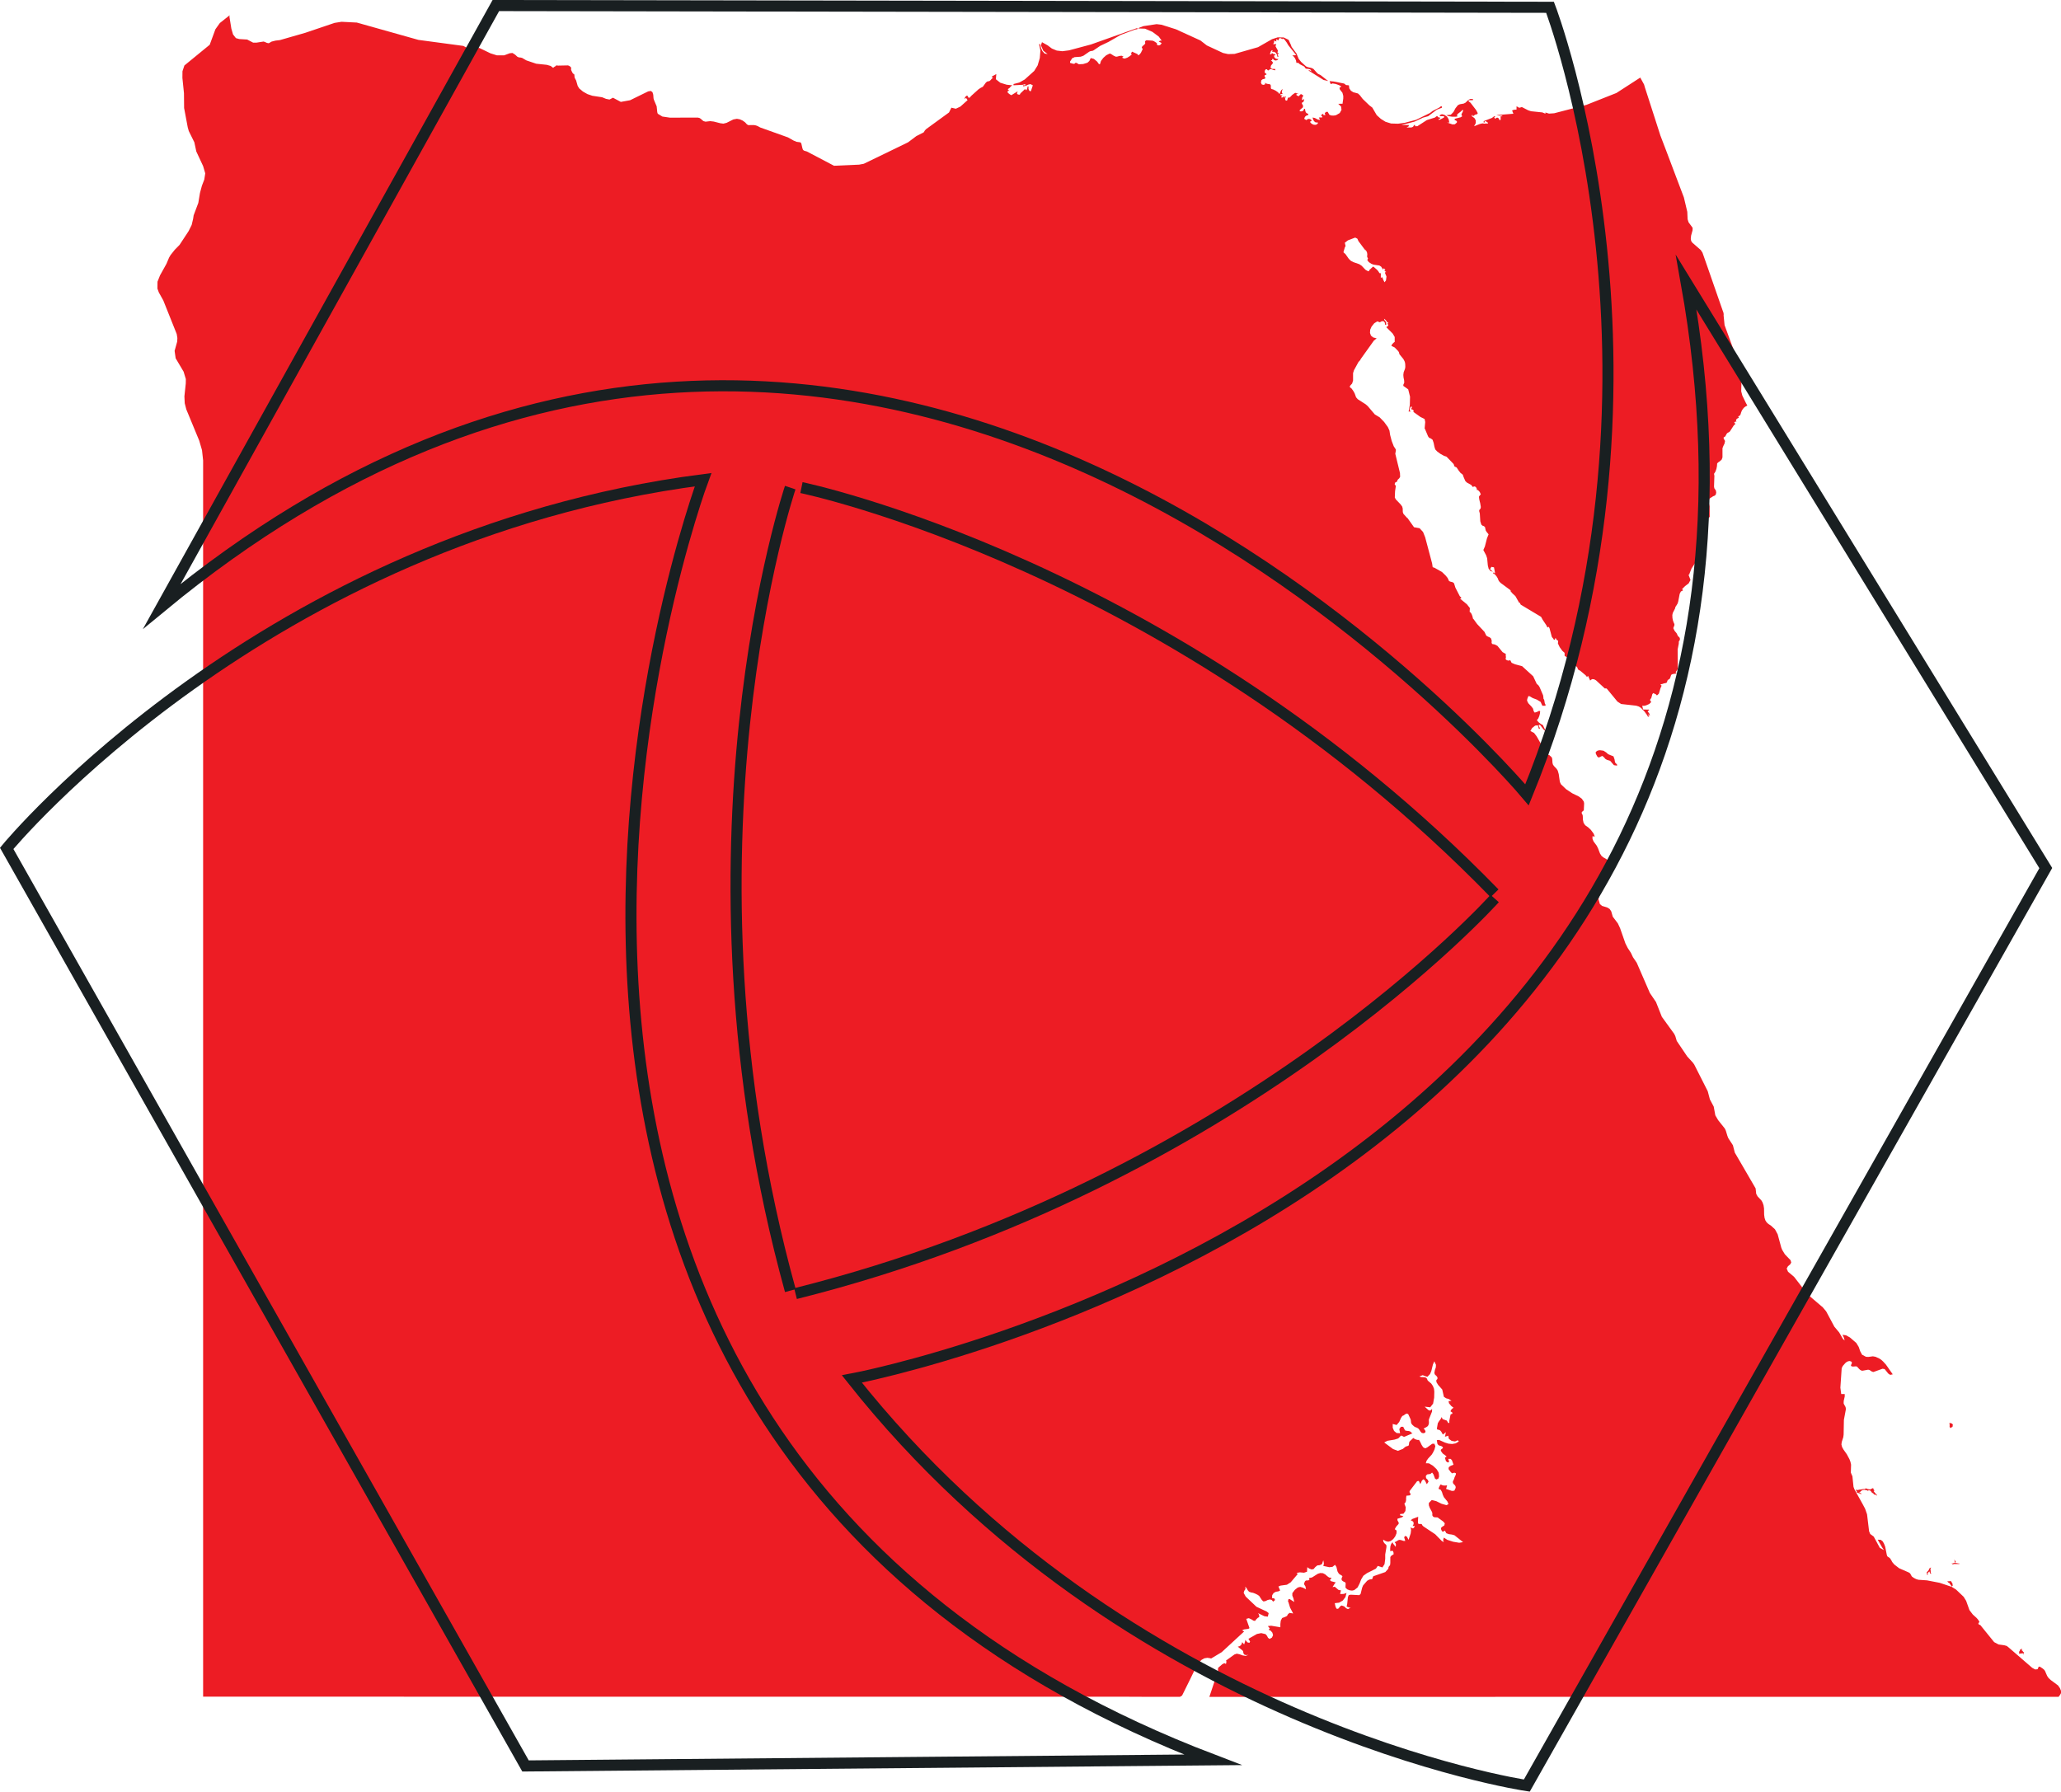 <svg xmlns="http://www.w3.org/2000/svg" width="185.859" height="161.588" viewBox="0 0 185.859 161.588">
  <g id="Group_53785" data-name="Group 53785" transform="translate(14.197 -8.25)">
    <path id="Path_39135" data-name="Path 39135" d="M168.043,147.367l-.07.034-.025.106-.054.065-.011.144v.058l.1-.014.12-.015.158-.01.024.159.027-.258-.06-.034-.085-.12-.1-.025.079-.045.026-.025-.041-.055Zm-6.641-6.119.11.114.1.05.04.089.07.075.109.157.023-.073.06-.05-.038-.084.006-.07-.145-.233Zm-1.608-1.167-.069.164-.175.194.05.247.071-.078-.051-.088.174-.174.049.142.036.06.069.029-.006-.073-.038-.081.01-.077-.015-.139-.019-.046.035-.079.028-.094Zm2.267-.709.011.1.006.109-.1.015-.094.039-.1-.014.133.1.077-.041.164,0,.194,0h.118l.065-.039-.128-.01-.191-.039-.076,0-.028-.07.052-.05v-.035l-.052-.046-.088-.123Zm-7.489-6.478-.064.041-.041.014H154.4l-.188-.033-.141-.061-.112.065h-.136l-.2.04-.134.01-.149.039-.05.006-.039-.024-.055-.007-.05.025.039.045.039.049.036.061-.007.054,0,.025.226.068.125.06.063.009-.04-.078-.132-.045-.09-.088.113.068.061-.092.169-.13.163-.024.133.019.16.036.044.049.04-.024v-.055l.076.024.067,0,.086.075.117.158.081.022.073.1.06.029.153.028.072.089-.017-.1-.125-.12-.123-.153-.039-.055.018-.054.07.044-.063-.12-.025-.013-.026-.061.006-.044-.07-.019Zm7.052-5.732-.01.13.071.134.2-.129.024-.2-.032-.03L161.8,127l-.1-.024-.1-.02ZM129.961,66.3l-.1.029-.095.065-.078.105.056.164.1.188.128.1.318-.154.144.11.134.158.139.084.3.094.337.389.284.044v-.1l-.18-.184-.049-.287-.095-.269-.3-.118-.178-.076-.189-.164-.233-.149-.317-.044ZM109.074,23.031l-.139-.084-.341-.356-.209-.14-.527-.184-.232-.119-.186-.179-.3-.426-.188-.17.129-.451.065-.1-.068-.308.287-.219.65-.246.193.1.1.222.557.746.075.057.066.071.068.128.031.17-.011.138v.124l.073.116-.06.163.135.178.222.149.2.08.53.079.158.1.174.264.029-.041.01-.024.011-.019.048-.035.025.054v.014l.01.021.054.03.006.074-.03.015-.039,0-.025.014.2.124-.095.009-.02.025,0,.075.125.294-.046.352-.132.167-.134-.262,0-.068-.044-.051-.055-.1-.1.1v-.431l-.059-.01-.02.019-.066-.059-.083-.135-.109-.127-.3-.264-.066-.025-.312.289-.05.1-.049.034ZM6.51,0,5.628.7l-.4.561L4.715,2.658,2.432,4.528l-.174.521-.006.6.141,1.376.013,1.34.328,1.745.094.332.5,1.012.178.831L4.119,13.6l.193.657-.088.561-.215.559-.174.651-.148.893-.421,1.12-.049.322-.131.55-.276.555-.819,1.245-.428.436-.382.481-.134.229-.234.556L.232,23.46l-.226.569L0,24.653.128,25l.4.716,1.21,3.027.06.362-.015.322-.234.839.095.67.718,1.21.2.667-.006.39-.123,1.167.029.622.143.554L3.77,38.366l.25.86.1.921v111.5H21.906l1.365.006H57.482l1.363,0h28.73l1.371.006H92.22l.183-.115.7-1.414.679-1.4.369-.4.263-.144.268-.044.273.04.056.029.961-.576,2.025-1.867-.184-.1.178-.085.391-.055.1-.065-.292-.833.229-.063.222.1.219.134.133.006.1-.14.155-.144.11-.049,0-.089-.009-.088-.035-.094-.065-.09.576.278.308.04.079-.318-.172-.14-.933-.436-.968-.918-.183-.333.055-.189.11-.154-.025-.216.12.128.1.178.123.147.19.07.172.029.21.08.2.1.143.1.248.379.14.123.194-.039.188-.095.193-.044.174.039.119.154.158-.12v-.114l-.1-.075-.155-.009.015-.262.125-.195.2-.113.243-.041.148-.078-.153-.358.193-.081.571-.078.343-.219.635-.749-.109-.1.3-.05.373.034.271-.088.025-.411.178.123.2.079.186-.028.157-.184.184-.15.222-.024.2-.094.113-.343.034.144.021.134-.017.119-.038.109.542.118.293-.033.227-.184.125.19.1.407.11.188.078.071.179.1.08.086-.065.138-.024.12.039.107.1.081.2.1.039.073-.018.354.018.071.154.133.2.079.219.03.2-.045.3-.238.179-.348.145-.378.2-.332.321-.232.809-.408.168-.248.418.14.192-.3.06-.477v-.392l.111-.65V138l-.061-.079-.11-.1-.1-.139-.029-.2.243.142.218.049.223-.06.23-.184.172-.227.121-.287.007-.248-.163-.124.068-.133.076-.12.194-.215.025-.1-.125-.243v-.13l.423-.137.116-.1-.3-.074v-.114l.309-.034.173-.243.029-.333-.123-.324.118-.147.037-.18,0-.193.03-.2.27-.026.073-.029.035-.092-.1-.172.009-.1.676-.888.156-.025.132.289.158-.34.134-.1.13.115.164.329.159-.23-.075-.165-.149-.148-.025-.193.115-.144.3-.045.153-.125.121.164.144.387.128.073.174-.082.06-.185-.015-.208-.023-.15-.181-.3-.331-.313-.363-.218-.278-.006.055-.208.142-.209.329-.357.11-.175.144-.292.075-.308-.09-.213-.194.006-.447.327-.178.084-.188-.094-.144-.224-.119-.256-.129-.214-.043.04-.205-.044-.187-.086,0-.068-.112.055-.28.267-.049.109-.011.141-.029.119-.1.047-.109.027-.114.063-.2.169-.451.174-.437-.164-.794-.591.293-.152.635-.105.319-.1.083-.066.121-.138.077-.059.059.01.156.089.08.006.665-.283.067-.014-.048-.03-.155-.144-.124-.046-.178-.015-.161-.034-.067-.113-.109-.219-.209,0-.143.208.073.373-.318-.02-.227-.189-.121-.286,0-.342.351.094.234-.273.16-.362.121-.18.131-.055.128-.1.136-.062.134.047.213.462.029.115.015.188.051.125.087.1.134.119.1.063.158.055.131.081.1.124.093.148.114.12.163.029.145-.058.029-.117-.06-.133-.114-.113.248-.13.12-.084.064-.094.05-.165v-.134l-.01-.119.01-.11.278-.7.008-.232-.177.154-.154-.055-.339-.309.5.058.26-.331.095-.537.014-.544-.028-.259-.1-.253-.153-.223-.308-.258-.084-.19-.09-.082-.134-.036-.3-.015-.149-.055.3-.114.225.089.2.055.232-.24.116-.267.149-.605.128-.284.144.318-.014.24-.081.222-.049.274.046.133.178.175.059.109-.008.128-.06.055-.045.07.024.168.151.242.367.412.147.655.2.134.248.069.241.165-.266.019.035.194.2.243.219.168-.094.055-.084.08-.063.084-.039.1.024.019.059.035.071.046.023.054-.023.068-.059.024-.066.02-.029.044-.106.537v.2H116.4l-.124-.212-.382-.134-.08-.185-.114.209-.128.168-.109.179-.084.487.039.08.161.034.1.051.1.118.142.253.277-.218-.029.1-.039.217-.027.1.071-.027.155-.036.073-.041.06.293.248.182.307.051.248-.109.094.113-.287.169-.321.055-.328-.028-.32-.1-.529-.239-.2.021.054.332.095.119.117.049.121.029.113.062.062.108-.08.07-.1.076-.029.111.173.243.229.169.128.119-.15.1.089.311.175.124.114-.073-.08-.259h.219l.114.129.143.394-.252.1-.175.123-.025.169.171.238.127.134.041.02.044-.034.168-.025.12.055-.015.124-.116.246-.039.146-.07.128-.044.12.017.119.069.092.089.087.069.1.015.144-.121.258-.216.025-.537-.188.036-.081.041-.165.023-.069-.157.014-.149,0-.139-.034-.13-.068-.065.088-.054.1-.051.116-.023.1.193.081.11.2.073.238.1.227.325.4.092.225-.179.1-.452-.13-.47-.232-.411-.1-.259.262v.207l.078.224.208.388.032.123-.006.1.006.094.078.109.11.045.275.013.5.359.156.173-.041.189-.226.147-.076.089.015.135.061.125.055.063h.079l.142-.088.131.235.232.083.263.035.237.065.776.621-.347.055-.545-.091-.531-.173-.31-.2-.059.2.006.084.054.125-.182-.1-.6-.612-1.062-.708-.091-.089-.054-.107-.118-.028-.135.006-.073-.032-.026-.128.026-.491-.517.194-.16.118.169.081.094.117,0,.151-.084.167h.194l-.07.151-.088.068-.1-.014-.12-.1.039.28-.034.284-.192.583-.15-.289-.168-.066-.079.134.1.321-.143,0-.253-.081-.131-.017-.1.028-.224.135-.114.045.1.128.023.088-.023.209-.235-.3-.054-.122-.124.172-.065.209-.019.224.014.222.149-.058.092.038.044.116.013.168-.132.076-.1.078-.066.094v.532l-.024.2-.13.158-.028.164-.268.3-1.091.381-.095.258-.253.034-.2.113-.363.415-.089.211-.14.562-.113.109-.785-.04-.174.04-.073.186-.065.618-.05.232.269.091h.1l-.248.134-.169-.084-.164-.16-.232-.084-.115.055-.193.232-.125.02-.073-.085-.06-.153-.06-.278.389-.044.337-.195.237-.308.1-.382-.139.06-.142.035-.15.009-.154-.009.025-.068.034-.165.036-.079-.238-.054-.333-.284-.2.032.2-.319.091-.1-.433-.115-.094-.1.149-.2-.224-.029-.173-.124-.165-.15-.213-.114-.249-.016-.222.07-.472.3-.07.032-.068.018-.075.01-.1.026.006.055.029.067-.029.061-.11.028-.1,0-.089.013-.078.068-.086.216.04.108.085.125.055.267-.284-.145-.234-.068-.223.055-.267.211-.225.3,0,.224.095.235.079.337-.412-.264-.114.016-.05.248.033-.045.165.551.279.531-.324-.054-.144.119-.088.159-.166.084-.273.1-.124.242-.035.3v.294l-.828-.14-.3.031.172.211-.1.118.186.091.152.179.06.226-.1.211-.216.125-.136-.1-.1-.19-.125-.144-.393-.092-.383.078-.77.436.15.245-.06.117-.174-.038-.2-.229-.01.12-.089.292-.184-.206-.039.162-.076.119-.119.084-.158.045.427.339.055.089.034.189.093.109.155.034.2-.024-.261.094-.268-.046-.274-.1-.253-.054-.211.073-.757.548.036.1v.049l-.025.051-.01.109-.154-.076-.2.111-.363.317-.012.308-.329.966-.446,1.341h24.239l3.271-.006h49.083v-.015l.114-.149.092-.165.012-.188-.11-.267-.169-.244-.65-.481-.208-.194-.124-.183-.194-.451-.073-.1-.115-.1-.243-.165-.114-.024-.048.055-.031.094-.049.089-.215.019-.263-.144-2.079-1.8-.214-.174-.233-.065-.507-.069-.4-.211-1.251-1.544-.015,0-.126-.056-.033-.085.033-.058.052-.054,0-.061-.128-.193-.126-.141-.332-.3-.3-.393-.3-.839-.225-.365-.683-.65-.4-.25-1.082-.361-1.138-.22-.778-.054-.208-.063-.194-.1-.178-.125-.041-.06-.1-.184-.054-.068-.105-.065-.854-.373-.44-.341-.179-.213-.1-.188-.118-.175-.229-.158-.045-.119-.149-.75-.1-.261-.121-.219-.178-.141-.274-.011.4.7.169.238-.378-.2-.552-1.02-.317-.235-.1-.243-.184-1.529-.174-.5-.2-.379-.77-1.388-.077-.205-.1-.966-.041-.084-.1-.239.02-.718-.055-.25-.088-.238-.243-.452-.3-.425-.129-.235-.055-.225.031-.227.137-.425.031-.24.024-1.325.174-.929-.006-.153-.039-.113-.119-.208-.034-.095.009-.214.089-.392v-.226h-.316l-.076-.572.119-1.758.1-.2.218-.25.109-.093.136-.073.139-.03.148.04.076.1-.037.125-.054.108.015.081.145.049.291-.023.094.023.195.215.1.088.129.065.1,0,.481-.089.124.029.223.146.135.033.814-.293.194.031.327.407.173.113.229-.048-.616-.879-.252-.277-.165-.151-.163-.109-.353-.164-.243-.044-.406.055-.215-.011-.353-.188-.171-.321-.13-.379-.218-.36-.58-.5-.354-.192-.312-.044.119.242.075.274-.168-.16-.322-.565-.437-.521-.741-1.385-.3-.359-1.355-1.156-1.239-1.6-.543-.457-.123-.288.118-.209.194-.164.1-.168-.063-.213-.512-.532-.242-.4-.081-.2-.327-1.207-.242-.447-.363-.333-.223-.143-.158-.144-.113-.168-.08-.235-.04-.289-.01-.575-.045-.284-.088-.253-.106-.181-.341-.363-.124-.224-.056-.5L142.9,103.7l-.654-1.122-.171-.665-.417-.64-.083-.214-.134-.447-.091-.2-.608-.765-.253-.432-.145-.788L140,97.778l-.194-.735-1.221-2.412-.119-.167-.511-.558-.944-1.4-.132-.442-.1-.2-1.112-1.534-.528-1.334-.55-.81-1.185-2.73-.344-.507-.183-.391-.287-.436-.209-.413-.482-1.379-.2-.428-.456-.6-.139-.482-.149-.22-.22-.134-.455-.137-.2-.165-.129-.456.278-.947,0-.407-.056-.209-.024-.273v-.277l.034-.213.153-.293.13.055.158.149.229-.015.1-.174-.01-.248-.094-.5-.071-.173-.173-.114-.2-.109-.179-.144-.135-.214-.177-.465-.12-.24-.284-.384-.094-.22-.006-.248.209.027-.1-.261-.257-.346-.239-.224-.268-.189-.144-.213-.06-.273-.014-.348-.015-.091-.076-.136-.006-.091.031-.06.127-.1.033-.055.028-.6-.028-.164-.186-.267-.273-.2-.594-.29-.548-.366-.461-.441-.1-.219-.1-.7-.091-.316-.1-.155-.242-.257-.091-.134-.041-.154-.022-.348-.04-.143-.208-.194-.616-.279-.233-.172-.011-.169.018-.147.032-.13.054-.1-.4-.706-.234-.308-.332-.175.154-.266.273-.219.247-.03.087.314h.109l-.055-.144-.054-.084V64h.109l.332.428.143.123v-.109l-.059-.083-.138-.293L124.93,64l-.088-.023-.258-.188-.055-.052-.081-.1-.054-.054.131-.168.087-.209.061-.229.02-.213-.094-.03-.2.1-.2.059-.088-.124-.066-.243-.15-.194-.266-.278-.091-.174-.029-.112.034-.137.086-.223h.095l.3.174.373.14.333.2.163.352h.282v-.1l-.063-.12-.054-.308-.072-.123v-.1l-.028-.189-.309-.724-.1-.164-.168-.153-.317-.676-1-.913-.636-.169-.309-.133-.123-.24-.148.046-.164-.04-.11-.1.03-.13v-.093l-.019-.128.019-.107-.3-.172-.465-.567-.239-.123-.239-.045-.049-.12.015-.175-.07-.211-.119-.092-.16-.068-.142-.084-.16-.337-.665-.709-.325-.446-.054-.05-.028-.145-.066-.2-.095-.177-.109-.089.021-.338-.269-.342-.623-.51.049-.01h.039l.02-.02,0-.068-.124-.116-.4-.778-.1-.323-.044-.1-.129-.073-.161-.036-.133-.055-.132-.282-.172-.214-.335-.325-.671-.379L115,49.776l-.049-.332-.627-2.363-.192-.481-.313-.337-.5-.089-.585-.824-.055-.034-.317-.352-.056-.161-.008-.321-.047-.175-.147-.2-.43-.446-.089-.171.024-.564.07-.472-.11-.167.051-.146.153-.07.074-.183.139-.129.079-.133-.014-.345-.422-1.731.05-.288v-.1l-.19-.292-.188-.49-.139-.533-.059-.391-.145-.318-.337-.462-.4-.413-.437-.262-.646-.759-.179-.155-.718-.461-.149-.169-.12-.337-.125-.229-.157-.222-.154-.12v-.119l.2-.22.084-.271,0-.665.083-.264.407-.744.144-.154.07-.129,1.177-1.647.248-.2-.314-.081-.2-.162-.088-.245.018-.292.124-.278.24-.3.278-.173.227.083.185-.1.158.008.1.109.036.208h.1l-.014-.215-.07-.117-.08-.091-.035-.128.085.065.079.08.066.089.059.093.079.03.026.03-.026.03-.079.029.079.088.016.075-.06.075-.124.083.575.57.186.315v.444l-.08.055-.149.15-.071.153.3.145.321.332.06.1.049.179.348.426.08.146.057.128.033.172.009.273-.025.155-.124.327-.03.237.019.229.05.24.016.227-.085.193v.1l.44.312.165.66-.018.75-.109.59h.192l-.079-.08-.02-.1.03-.125.069-.137h.088l.007.1-.025.054-.041.034-.029.035.1.019.075.031.059.055.055.113h-.1l.686.492.375.183.055.273-.055.6.026.01.287.684.095.13.13.048.178.124.1.289.065.332.078.253.183.194.293.213.313.174.227.074.632.655.024.044.039.131.026.044.039.029.115.05.044.03.238.362.042.024.043.078.21.164.044.086.024.092.175.407.143.14.383.209.147.188.141-.055.124.05.08.119.035.172.084-.013.164.178.095.214-.1.107-.068.109.03.24.055.234.024.084.061.365-.025.141-.12.144v.1l.054.2.044.714.095.295.1.089.125.044.1.079.073.322.081.126.173.212-.145.362-.189.736-.139.318.253.475.091.273.06.64.073.294.153.2.235.082-.258-.228.118-.216.234.041.1.52h-.1V50.21l-.089.117.162.086.155.183.118.193.046.134.065.12.145.154.9.665v.091l.164.188.271.253.324.575.065.019.089.169,1.835,1.1.14.258.328.491.108.215.1-.071.08.12.208.775.025.048.12.143.044.082h.1V56.2h.091l.03.092.044.051.059.029.064.055-.024.228.164.341.237.328.2.175.006.277.679.418-.008.394.222.052.106.046.1.075.044.062.05.141.051.068.038.02.115.059.492.412.124.155.1-.1.188.422.165-.125.184.01.178.095.8.739.121-.014.073.053.939,1.141.337.219,1.353.15.215.068.139.076.125.1.266.277.244.33.068.137h.1v-.115l-.068-.009-.015-.01V63.1l-.021-.06.055.041.141.068-.077-.188-.049-.068-.071-.071v-.1h.1v-.1l-.511-.006-.039-.094-.054-.25.034,0,.13.009.187-.044.278-.12.178-.174-.112-.194.122-.179.095-.352.1-.092.095.068.119.04.044.083h.094l.137-.142.142-.481.105-.238-.061-.035-.01-.006,0-.014-.029-.065.144-.02.188-.065.108-.014.121-.05.084-.227.182-.115.062-.134.045-.149.044-.089.114-.055.367-.055-.1-.118.2-.284-.015-1.771.1-.507.007-.2.026-.05.035-.044.033-.07,0-.113-.038-.092-.135-.124-.125-.257-.182-.219-.114-.238.1-.263v-.1l-.078-.173-.06-.179-.039-.2-.011-.269.043-.192.2-.391.046-.179.025-.011.162-.267.055-.175.134-.7.107-.209.185-.094-.032-.081-.01,0-.039-.035.276-.278.318-.237.169-.314-.184-.487.07.01.013-.024v-.041l.015-.044.181-.452.564-.853.194-.733.328-.467.075-.283.034-.08.066-.081.063-.108.03-.165-.025-.119-.029-.095.024-.089.124-.084-.083-.192-.045-.07-.05-.055.079-.19V45.98l-.04-.218-.039-.145v-.1l.372-.27-.014-.951-.07-.326-.01-.1.039-.208.05-.084.314-.2.13-.05.1-.089.044-.184-.03-.193-.139-.2-.029-.155.033-.967-.033-.183.128-.2.089-.248.049-.252.015-.23.08-.094.164-.109.164-.149.073-.2v-.825l.076-.2.109-.224.047-.229-.126-.224v-.1l.121-.068.063-.089.05-.1.056-.093.067-.061.153-.08.065-.067.329-.512.161-.158-.087-.078-.016-.062.066-.044.133-.024-.054-.088.035-.1.093-.084.121-.06,0-.078L142.6,36.2h-.04l-.048-.014.176-.071.081-.13.044-.162.079-.19.1-.147.1-.114.124-.09.16-.084-.13-.234-.322-.666-.1-.383.029-1.112-.362-1.655-.551-1.519-.616-1.682-.088-.879.006-.1-.011-.1-.025-.095-.035-.089-.544-1.559-.829-2.386-.468-1.335-.157-.235-.765-.67-.1-.153-.032-.184.027-.287.134-.485.006-.22-.145-.2-.223-.3-.084-.276-.03-.67-.307-1.295-.864-2.281-.714-1.891-.543-1.419-.441-1.376-.555-1.723-.144-.446-.253-.783-.078-.27-.343-.624-.014.013-2.134,1.379-2.712,1.073-2.9.756-.467.031-.324-.1v.11l-.271-.117-1.024-.107-.262-.086-.567-.291-.183.052h-.1l-.05-.044-.149-.076v.294l-.224.017-.178.06.119.3-1.533.121.162.034.131.018.144-.021.128.072-.2.014.014.028.006.163-.011.139h-.1l-.059-.144-.1-.07-.113.01-.1.092-.1-.113.1-.119h-.1l-.2.153-.751.291v.123h.089V9.553h.095l.193.123v.1l-.129-.019-.065,0-.095.021-.19-.03-.256.06-.505.2.153-.279,0-.251-.123-.21-.232-.162v-.1l.068-.01.014.027v.044l.019.042.2-.147.179-.044.056-.09-.149-.279-.507-.662-.174-.13v-.1h.391v-.11l-.239,0-.162.081-.272.257-.16.078-.347.061-.175.083-.222.282-.173.33-.244.251-.421.04.223.091.333.049.317,0,.187-.041-.088-.065V8.992l.044-.049.044-.06.294-.224.1-.112h.093l-.061.179-.075.139-.034.118.076.124-.141.092-.54.14v.112l.066.022.132.079v.123l-.187.158-.219.009-.468-.167h.2l-.026-.084-.029-.161-.036-.091-.129-.2-.219-.155-.237-.063-.188.078v.1h.38v.119l-.331.173-.146.052V9.34l.1-.013.044-.082-.2-.052-.054-.086h-.091l-.143.116-.728.228-.863.557L113.526,10l-.06.013-.044-.014-.014-.1h-.086l-.089.16-.158.062h-.431l.2-.11V9.9h-.681l1.21-.311.765-.359.456-.128.785-.59.452-.174v-.12h-.1l-.154.116-.581.295-.244.188-1.25.612-1.042.275-.59.076-.621-.019-.506-.157-.418-.262-.37-.333-.4-.684-.263-.2-.6-.577-.263-.341-.165-.153-.426-.114-.213-.137-.145-.21-.034-.272-.161-.02H107.2l-.187-.144-.955-.188-.183-.014-.173-.019.1.273.167-.061.289.046.3.108.209.12-.175.126.039.144.234.3.073.28,0,.23-.069.485-.049-.012-.333.012.252.24.041.3-.159.29-.339.195-.2.034-.218-.006-.178-.066-.154-.27-.153.014-.11.116.056.177L105.243,9,105.179,9l-.041-.023-.01-.1-.168.108-.019.019.019.041v.024l.009.013.065.018v.119l-.074-.007-.224.007.114.225-.19-.035-.282-.144-.208-.046.044.173.089.162.14.108.2.006v.1l-.174.112-.188-.008L104.11,9.8l-.142-.121V9.553h.1v-.1l-.1-.079-.115-.031-.124.023-.134.087-.113-.081-.07-.031.05-.136.07-.1.1-.065.143-.038V8.884l-.135-.047-.085-.093-.044-.133-.021-.173h-.083l-.045.121-.079.076-.118.032-.15-.007V8.549l.288-.252,0-.174-.095-.142v-.1l.1-.044.055-.062.027-.093.023-.136-.05.039-.154.072.022-.219.023-.052.059-.075v-.1l-.2-.112-.065.075-.089.071-.039.066-.2-.1V7.1h.2l-.319-.109-.268.19-.218.23-.165.023-.078.257-.12.006-.066-.153.071-.231h-.095v.122l-.065-.018-.015-.036V7.337l-.015-.027-.055.043-.035.039-.034.029-.07.011-.014-.11.024-.05.039-.027.05-.036h-.194V7.1h.194l-.063-.115L101.4,6.9l.018-.1.061-.151-.109.081-.069.109-.114.267-.134-.159-.213-.147-.22-.109-.153-.041-.06-.068V6.422l-.019-.15-.115-.069-.128-.006-.1-.022-.2-.085.024.061.014.017.019,0,.027.029-.171.081L99.6,6.243,99.515,6.1l.03-.23.12-.1.164-.037.095-.06-.079-.156v-.1l.173-.078L100,5.277l-.1-.058-.052-.082.024-.165.075-.1.094-.007.093.1h.085l.114-.108.134.009.153.062.184.036V4.843l-.3-.008-.126-.107.04-.188.193-.249-.084-.122-.049-.052-.065-.048.046-.021.039,0,.029-.019-.009-.087h.094l.1.105.142.034.139-.038.1-.1-.149-.007-.109-.041-.079-.068-.054-.1V3.611h.1V3.5l-.109.009-.079-.031-.1-.08-.059.1-.046.02-.089-.014.089-.252.1-.11.059.018-.054.123.2.015.147.091.089.151.049.2h.095l-.022-.084-.043-.076-.03-.076h.095V3.4h-.095l.041-.224-.215-.387L100.9,2.6h-.289l.069-.114L100.7,2.4l0-.13.05.034.1.035.045.033.01-.051-.01-.109V2.154l.193.114.055-.165.094-.058.238.109,0-.07.155.095.2.267.155.264.708.881-.174.021h-.177l.125.109.118.156.089.194.041.222h.1l.058-.006.149.129.378.2.065.067.039.075.066.056.287.035.1.033.065.073.035.118-.11-.091-.04-.02-.065.008-.073-.008,1.388.872.433.095-.144-.1-.562-.441-.2-.093-.086-.065-.353-.393-.167-.081-.342-.08-.15-.065-.453-.409-.221-.279-.189-.469-.442-.6-.074-.2-.2-.437L101.57,2l-.546-.009-.511.166-1.26.719-2.12.608-.575.017-.46-.1-1.464-.681-.577-.448-2.213-1.01-1.3-.41L90.107.8l-1.2.18-.346.131-.136.078.637.02.669.289.566.422.273.374-.093-.016-.09.031-.089.061.258.13-.06.107-.083.08-.115.03-.132-.022-.026-.062,0-.078-.034-.06-.237-.155-.13-.05-.517-.038-.079.019-.078.077v.077l.018.084-.044.1-.224.195-.05.109.086.134-.159.332-.1.13-.13.109-.093-.123-.48-.213-.031.052-.006.019,0,.014L87.8,3.4l-.007.075.023.013.034,0,.037.017-.189.171-.24.15-.237.079-.189-.052-.009-.077.018-.021.041,0,.045-.017-.171-.089-.2.018-.18.052-.134.019-.209-.092-.182-.121L85.9,3.447l-.124.051-.213.108-.258.227-.219.288L85,4.405h-.094l-.165-.229-.293-.243-.284-.076-.123.264-.174.158-.382.118-.393.022-.212-.126h-.1l-.088.082-.1,0L82.3,4.292v-.12l.214-.325.066,0,.117-.07.561-.041.243-.085.537-.373.108-.044.194-.031.079-.038.6-.407L85.77,2.4l1.085-.624,1.3-.489.214-.031v-.11L84.186,2.633l-1.981.53-.6.078-.507-.059L80.661,3l-.382-.287-.512-.287-.094.287.214.486.392.3L80,3.446l-.2-.221-.129-.308L79.6,2.6h-.094l.12.573-.055.685-.193.66-.308.5-.858.772-.493.278L77.2,6.2v.113l.829-.043.228-.07v.113l-.045.007-.1-.017-.039.009v.1l.248-.058.208-.1.2-.047.213.11-.145.441-.052.107-.1-.048-.065-.091-.031-.133.006-.176h-.084l-.02.131-.019.067-.03.055-.04.094L78.3,6.725l-.011-.006-.039-.078-.423.4-.054.108-.064.014-.124-.024-.079-.094.073-.187L77,7.21l-.149-.09L76.7,7l-.05-.126.169-.113-.051-.015-.044,0L76.7,6.724l.011-.082.112-.072.165-.181.114-.072-.516-.055-.577-.178-.4-.314.039-.469-.382.212-.01.083.021.019.04,0,.044.019-.134.1-.089.109-.115.093-.193.037-.114.088-.284.39-.183.09-.194.126-.654.589-.16.178h-.1l-.084-.171-.114,0-.1.114-.079.167.114-.062.055-.012.124.185-.649.58L72,8.428,71.6,8.335l-.216.431-2.07,1.507-.109.119-.1.165-.67.342-.744.559L65.62,12.464l-1.921.929-.422.079-2.262.1-2.442-1.284-.263-.08-.094-.072-.054-.151-.1-.436-.083-.09-.343-.047-.272-.115-.5-.283-2.5-.894-.232-.125-.155-.059L53.792,9.9l-.505.007-.124-.068L53,9.66,52.78,9.5l-.253-.114-.272-.05-.322.06-.611.306-.283.071-.273-.035-.6-.153-.317-.036-.421.047-.174-.047-.115-.081-.109-.107L48.9,9.27l-.163-.043-2.521.006-.681-.1-.415-.252-.045-.133-.055-.535-.248-.592-.036-.133-.024-.321-.07-.232-.149-.111-.237.039-1.633.8-.836.149-.707-.377-.313.164-.314-.062-.346-.143-.885-.135-.442-.149-.407-.231-.337-.285-.14-.228-.139-.487-.1-.184-.04-.1-.02-.247L37.553,5.3l-.069-.038-.064-.089-.1-.209-.03-.115.025-.06,0-.057-.1-.114-.1-.066-.1-.031-.884.018-.165-.021-.058.065-.134.081-.089.076-.228-.172-.349-.1-.952-.1-.888-.3-.383-.224-.16-.036L32.6,3.8l-.139-.059-.2-.184L32.017,3.4l-.245.025-.512.19-.644,0-.575-.18-1.009-.487-.283-.027-.7.05-.225-.078-.232-.129-4.056-.544L17.98.657,16.6.587l-.626.1-2.638.893-2.283.656-.407.049-.348.088-.258.15-.169-.032L9.7,2.41l-.129-.041-.644.1-.294,0-.54-.281-.716-.044-.3-.084-.258-.33L6.665,1.2,6.493.126Z" transform="translate(0 9.628)" fill="#ed1c24"/>
    <g id="Group_54795" data-name="Group 54795" transform="translate(-349.458 -473.527)">
      <g id="Group_54794" data-name="Group 54794" transform="translate(335.865 482.278)">
        <path id="Path_43883" data-name="Path 43883" d="M374.863,482.278l95.066.157s13.039,34.013-2.078,71.03c0,0-58.729-70.134-123.1-17.011Z" transform="translate(-330.752 -482.278)" fill="none" stroke="#191f21" stroke-miterlimit="10" stroke-width="1" fill-rule="evenodd"/>
        <path id="Path_43884" data-name="Path 43884" d="M491.91,550.952l-46.8,82.749s-36.034-5.333-60.866-36.672c0,0,89.93-16.746,75.241-98.9Z" transform="translate(-308.027 -473.159)" fill="none" stroke="#191f21" stroke-miterlimit="10" stroke-width="1" fill-rule="evenodd"/>
        <path id="Path_43885" data-name="Path 43885" d="M382.651,625.432l-46.786-82.756s23.143-28.13,62.8-33.253c0,0-32.006,85.694,45.969,115.455Z" transform="translate(-335.865 -466.659)" fill="none" stroke="#191f21" stroke-miterlimit="10" stroke-width="1" fill-rule="evenodd"/>
      </g>
      <path id="Path_43886" data-name="Path 43886" d="M381.358,509.875s33.654,6.954,62.5,36.589" transform="translate(26.177 15.879)" fill="none" stroke="#191f21" stroke-miterlimit="10" stroke-width="1" fill-rule="evenodd"/>
      <path id="Path_43887" data-name="Path 43887" d="M444.068,533.4S421.14,559,381.019,569.034" transform="translate(25.981 29.415)" fill="none" stroke="#191f21" stroke-miterlimit="10" stroke-width="1" fill-rule="evenodd"/>
      <path id="Path_43888" data-name="Path 43888" d="M382.5,509.876s-11,32.557.011,72.423" transform="translate(24.023 15.88)" fill="none" stroke="#191f21" stroke-miterlimit="10" stroke-width="1" fill-rule="evenodd"/>
    </g>
  </g>
</svg>
